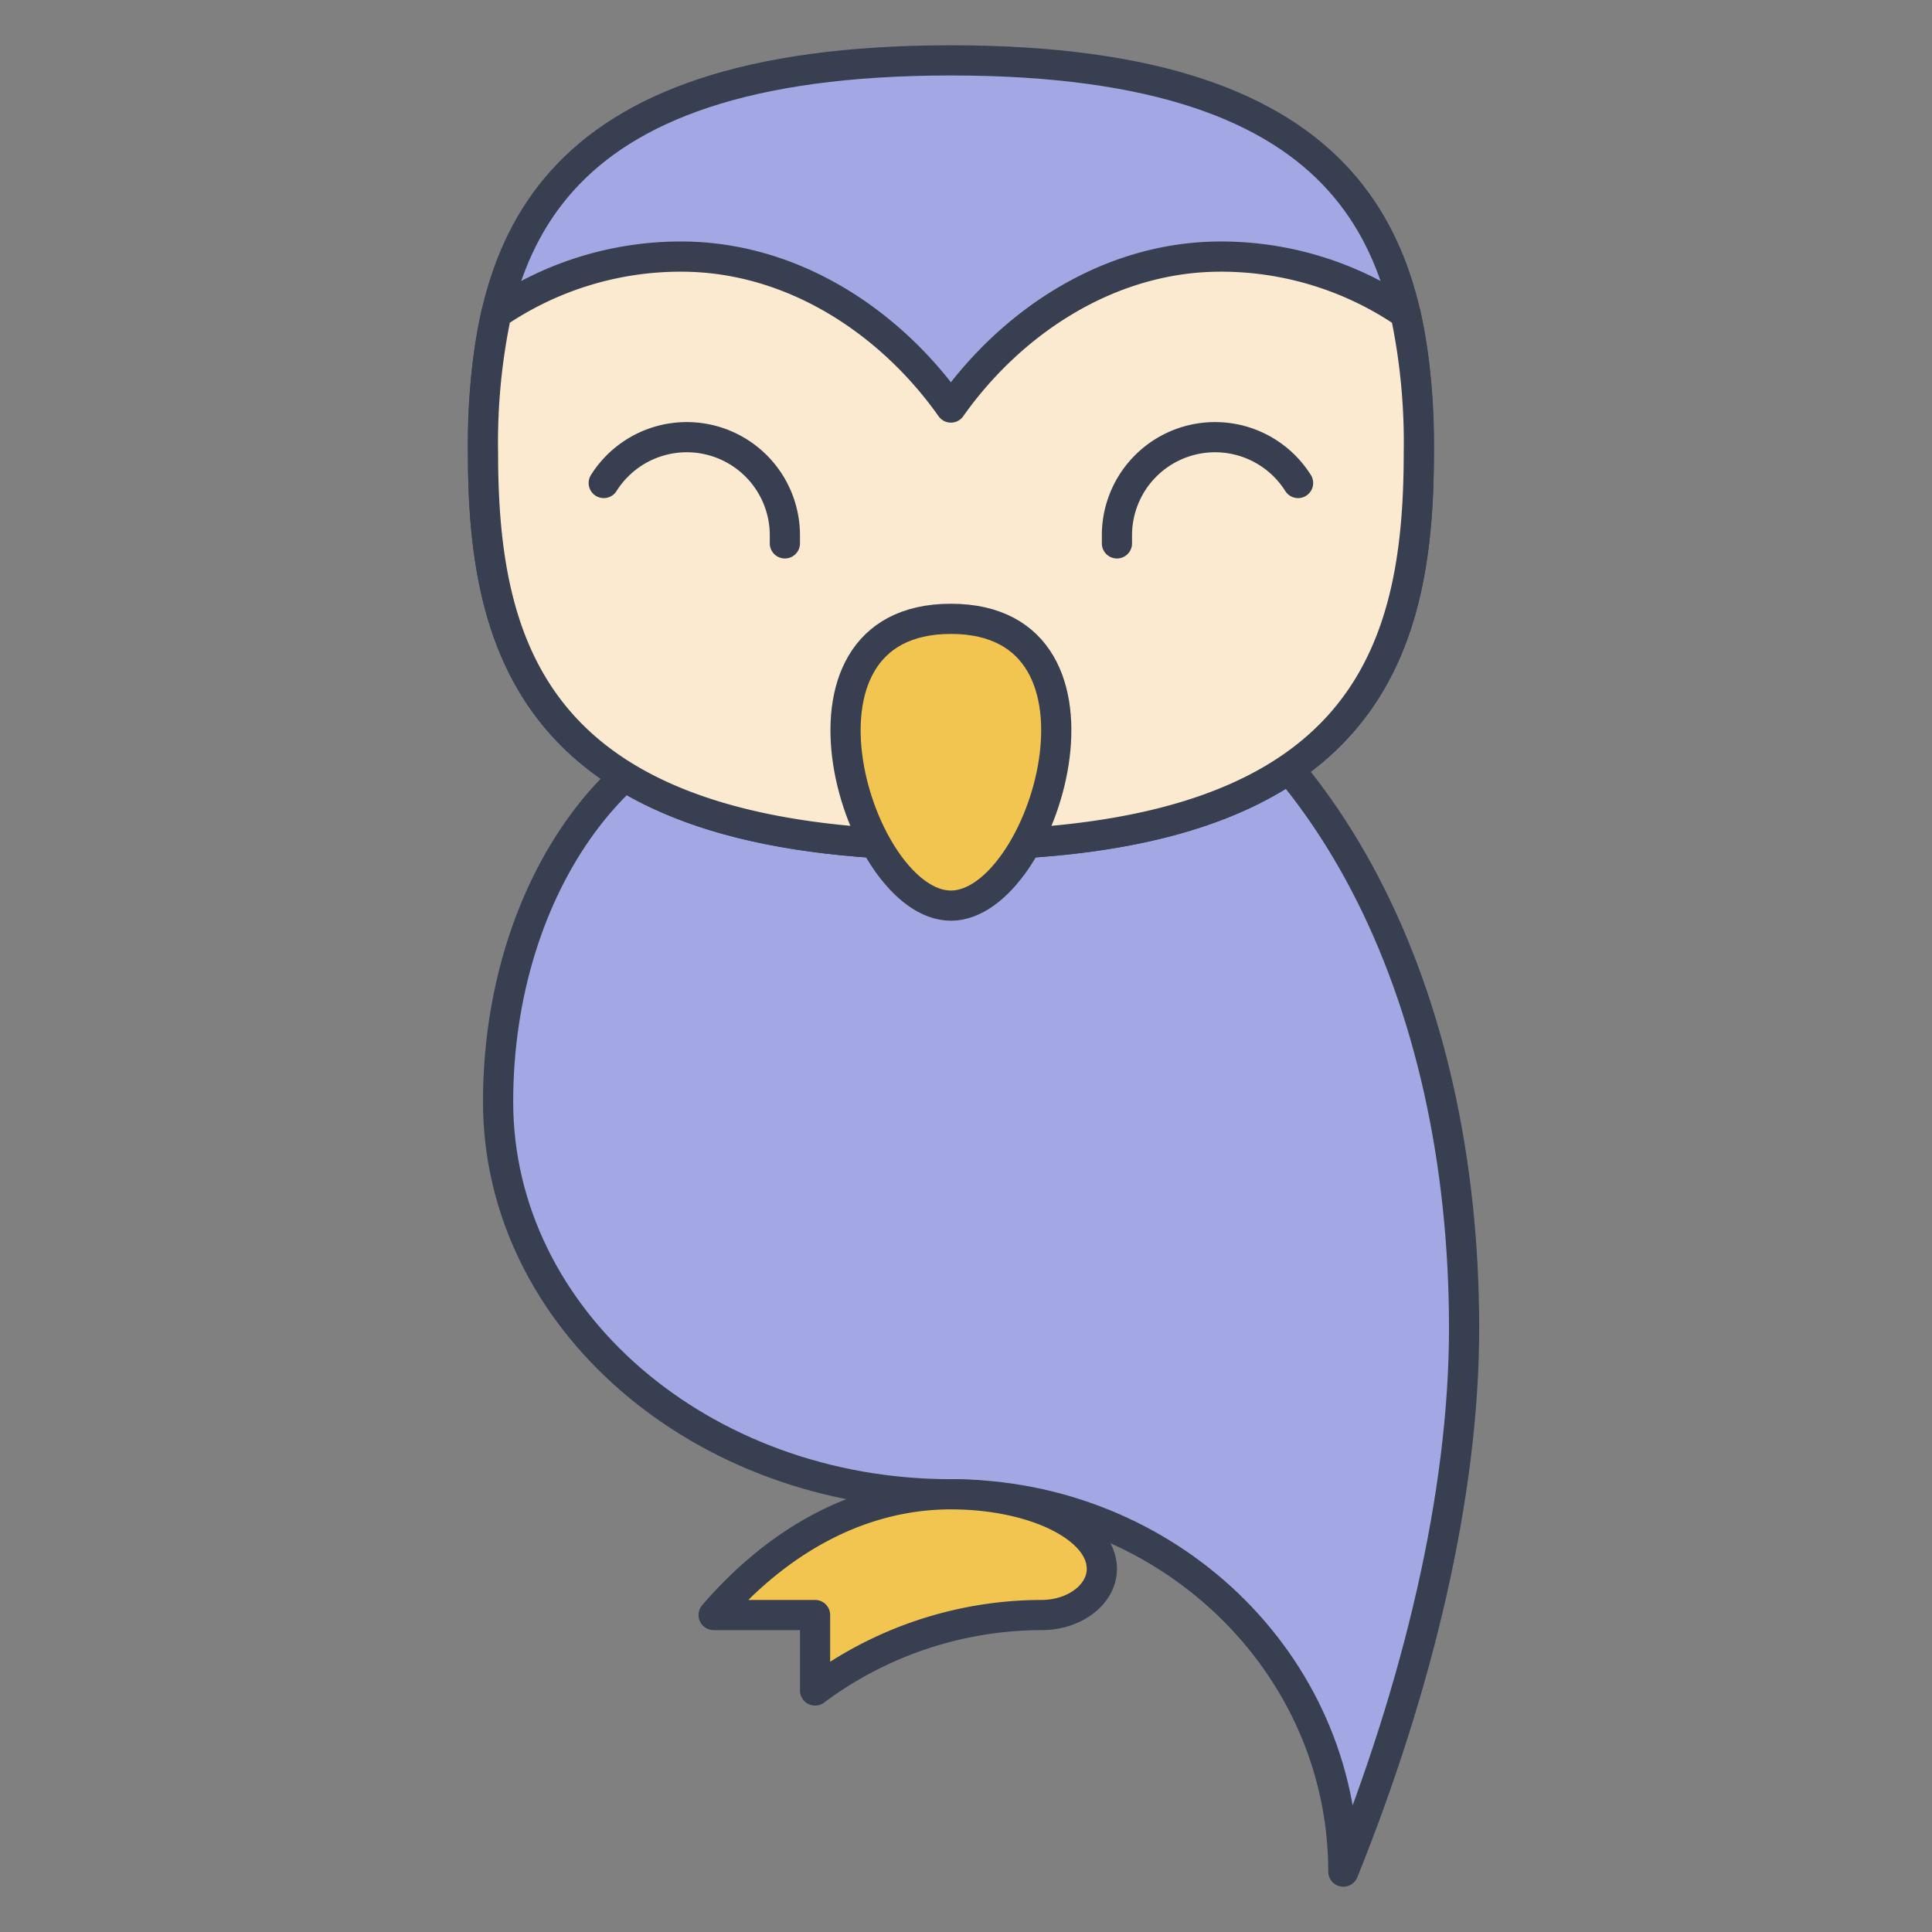 <svg id="Layer_1" data-name="Layer 1" xmlns="http://www.w3.org/2000/svg" viewBox="0 0 128 128"><rect x="0" y="0" width="128" height="128" fill="#808080" stroke="none"/><defs><style>.cls-1,.cls-3{fill:#a3a7e4;}.cls-2,.cls-6{fill:none;}.cls-2,.cls-3,.cls-4,.cls-5{stroke:#383f51;stroke-linecap:round;stroke-linejoin:round;stroke-width:2px;}.cls-4{fill:#f1c550;}.cls-5{fill:#fbe9d0;}</style></defs><title>Happy owl</title><path class="cls-1" d="M52,47C41.51,47,33,58.64,33,73S46.43,99,63,99c14.36,0,26,11.19,26,25,4.94-12.26,8-25,8-36,0-22.2-9.15-40.61-25-47"/><path class="cls-2" d="M52,47C41.51,47,33,58.64,33,73S46.43,99,63,99c14.36,0,26,11.19,26,25,4.94-12.26,8-25,8-36,0-22.2-9.15-40.61-25-47"/><path class="cls-3" d="M63,4C35.67,4,32,16.57,32,30s3.67,26,31,26S94,43.43,94,30,90.33,4,63,4Z"/><path class="cls-4" d="M73,103.94c0,1.69-1.79,3.06-4,3.06a25.17,25.17,0,0,0-15,5v-5H47.28c4.3-5,9.77-8,15.72-8C68.52,99,73,101.21,73,103.94Z"/><path class="cls-5" d="M63,27c-4-5.66-10.48-10-17.87-10a21.63,21.63,0,0,0-12.25,3.78A41.3,41.3,0,0,0,32,30c0,13.43,3.67,26,31,26S94,43.43,94,30a41.3,41.3,0,0,0-.88-9.22A21.63,21.63,0,0,0,80.87,17C73.48,17,67,21.34,63,27Z"/><path class="cls-2" d="M86,32A6.5,6.5,0,0,0,74,35.5V36"/><path class="cls-2" d="M40,32A6.5,6.5,0,0,1,52,35.5V36"/><path class="cls-4" d="M63,41c12,0,6.17,19,0,19S51,41,63,41Z"/><rect class="cls-6" width="128" height="128"/></svg>